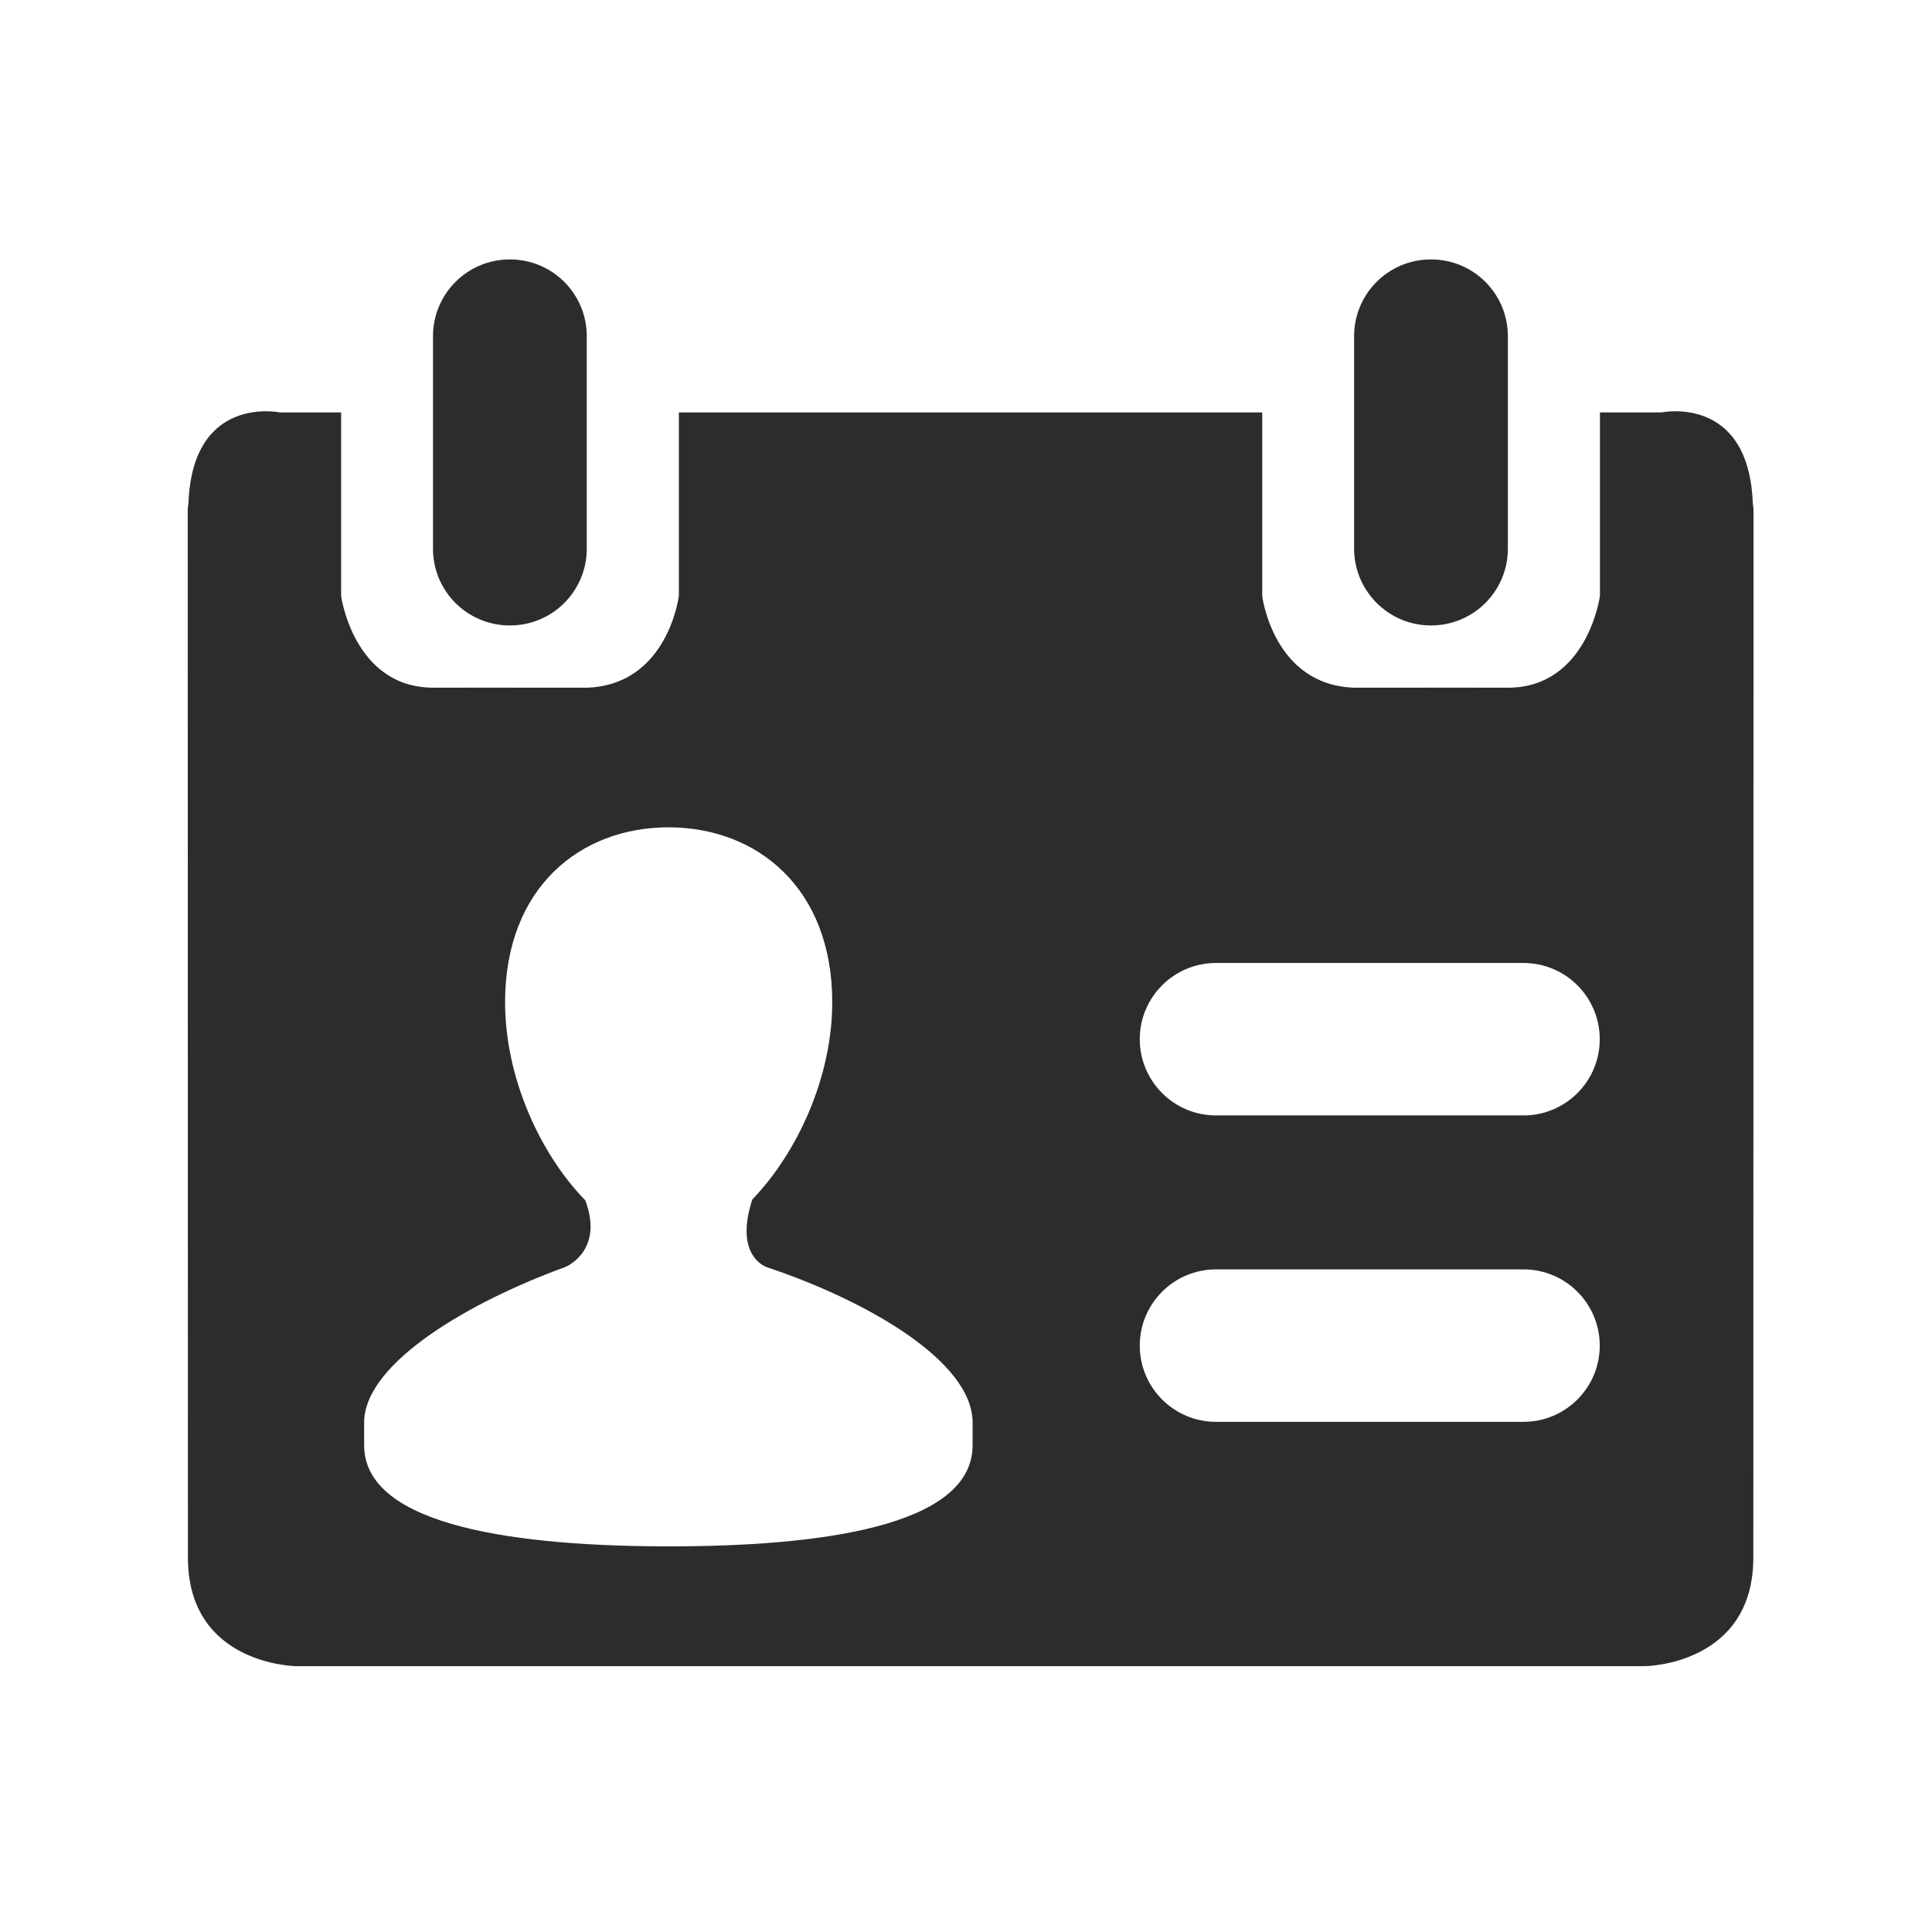 <?xml version="1.0" standalone="no"?><!DOCTYPE svg PUBLIC "-//W3C//DTD SVG 1.1//EN" "http://www.w3.org/Graphics/SVG/1.1/DTD/svg11.dtd"><svg t="1700746688785" class="icon" viewBox="0 0 1024 1024" version="1.1" xmlns="http://www.w3.org/2000/svg" p-id="2638" xmlns:xlink="http://www.w3.org/1999/xlink" width="200" height="200"><path d="M229.7 364.4h-0.2 0.2z m40.5-32.9h0.1c22.5 0 40.7-18.2 40.7-40.7V178.2c0-22.5-18.2-40.7-40.7-40.7h-0.1c-22.5 0-40.7 18.2-40.7 40.7v112.7c0 22.4 18.2 40.6 40.7 40.6zM929 266.4c-2.3-57.5-48.4-47.8-48.4-47.8H848v97.3s-6.6 48.5-48.7 48.6h-0.5c-13.7 0-37.8-0.1-64.7 0h-16.3c-43-1.4-48.8-48.6-48.8-48.6v-97.3H359.8v97.3s-5.8 47.2-48.8 48.6h-16.3c-27.1-0.1-51.3 0-65 0h-0.1c-1.3 0-0.7 0 0 0-42.2-0.1-48.8-48.6-48.8-48.6v-97.3h-32.5s-46.1-9.7-48.4 47.8c-0.3 2.3-0.4 3.7-0.4 3.7s0.1 531.8 0.1 555.4c0 57.1 57.4 57.6 57.4 57.6h714.9s57.4-0.5 57.4-57.6c0-23.6 0.1-555.4 0.1-555.4s-0.1-1.4-0.4-3.7zM515.5 766c0 43.6-82.9 53.6-160.8 53.6-77.7 0-161.7-9.9-161.7-53.6v-12c0-32 57.3-64.5 106.2-82.3 3.5-1.3 20.4-10.6 11-35.5-24.2-24.9-42.5-65.3-42.5-105 0-60.8 39.9-92.7 86.6-92.7 46.7 0 86.8 31.9 86.8 92.7 0 39.6-18.4 79.7-42.5 104.7h0.1c-9.2 28.3 5.5 35 7.9 35.8 51.3 17.1 108.9 49.3 108.9 82.3v12z m292-12.4h-163c-22.3 0-40.4-18.1-40.4-40.4 0-22.3 18.1-40.4 40.4-40.4h163c22.3 0 40.4 18.1 40.4 40.4 0 22.3-18.1 40.4-40.4 40.4z m0-162.4h-163c-22.3 0-40.4-18.1-40.4-40.4 0-22.3 18.1-40.4 40.4-40.4h163c22.3 0 40.4 18.1 40.4 40.4 0 22.3-18.1 40.4-40.4 40.4z m-8.2-226.8h-0.4 0.4c-0.1 0 0 0 0 0z m-40.9-32.9h0.1c22.5 0 40.7-18.2 40.7-40.7V178.2c0-22.5-18.2-40.7-40.7-40.7h-0.1c-22.5 0-40.7 18.2-40.7 40.7v112.7c0.1 22.4 18.3 40.6 40.7 40.6z" p-id="2639" fill="#2c2c2c"></path></svg>